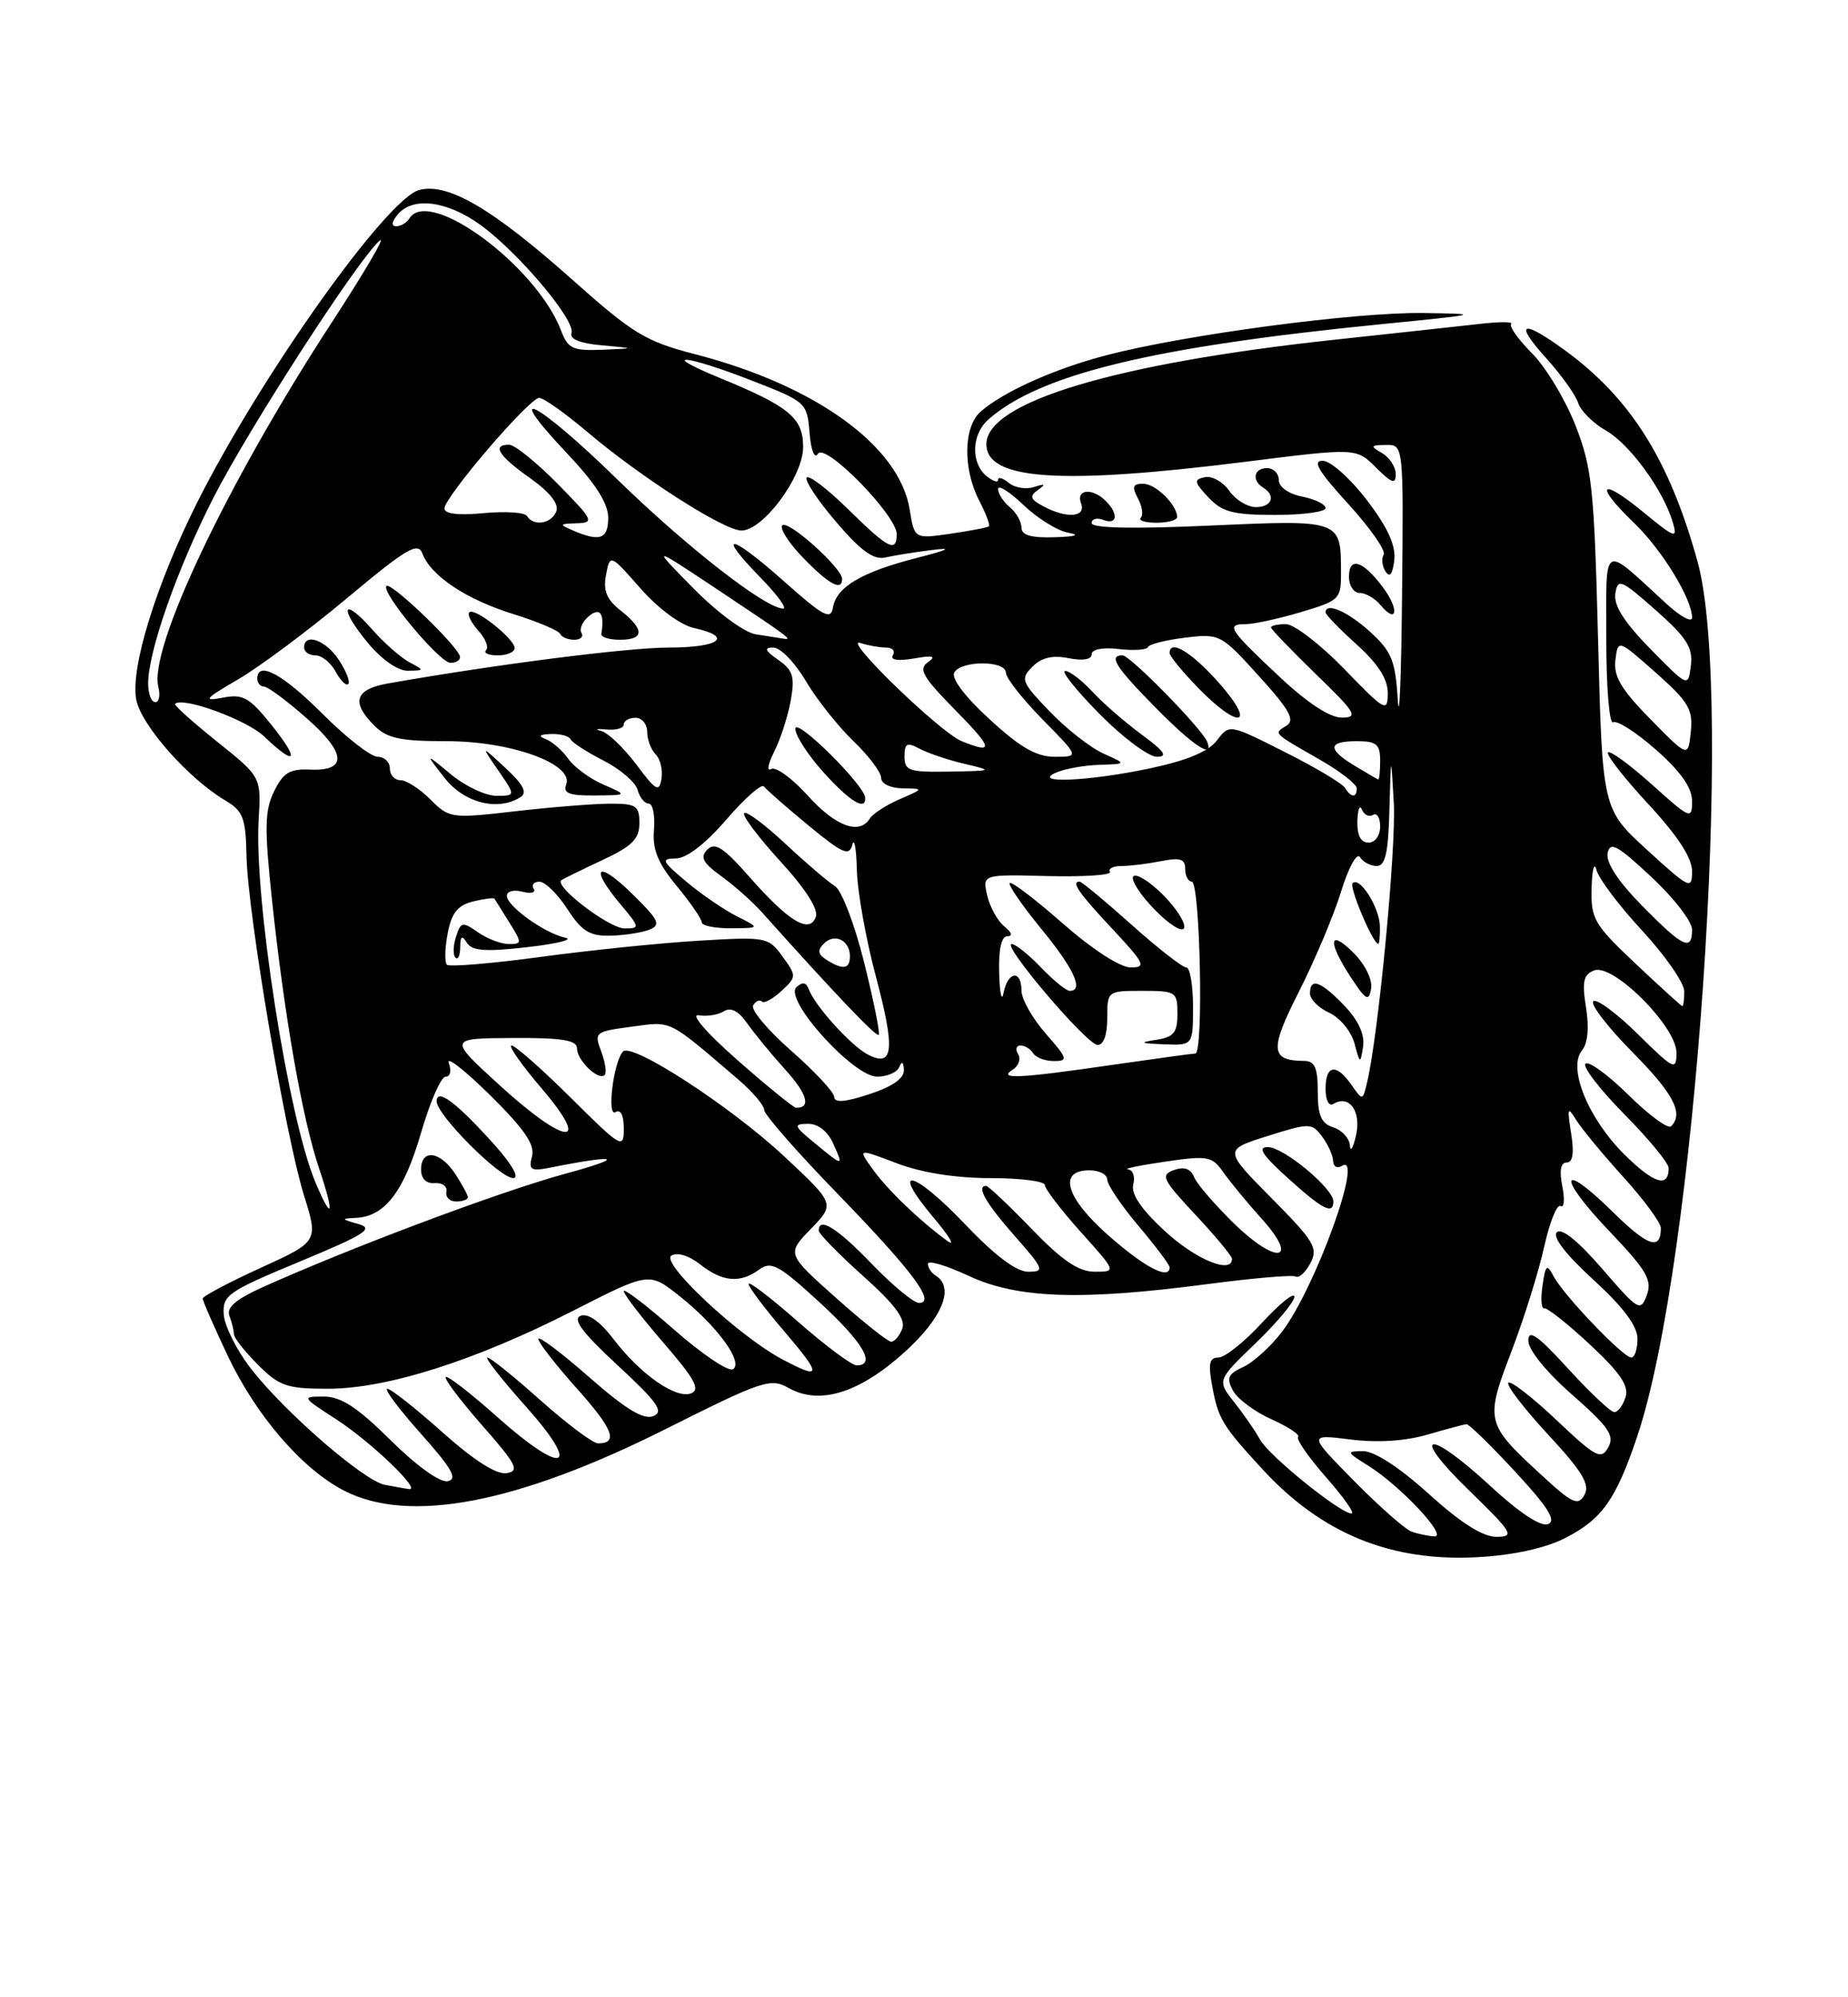 <?xml version="1.0" encoding="UTF-8" standalone="no"?>
<!DOCTYPE svg PUBLIC "-//W3C//DTD SVG 1.1//EN" "http://www.w3.org/Graphics/SVG/1.1/DTD/svg11.dtd" >
<svg xmlns="http://www.w3.org/2000/svg" xmlns:xlink="http://www.w3.org/1999/xlink" version="1.1" viewBox="0 0 237 256">
 <g >
 <path fill="currentColor"
d=" M 200.72 197.14 C 205.46 194.72 207.23 192.24 209.98 184.07 C 217.43 161.95 222.45 89.19 217.71 72.00 C 214.10 58.93 209.11 51.00 200.60 44.83 C 195.13 40.86 194.14 41.31 198.28 45.89 C 200.21 48.03 202.07 50.62 202.39 51.64 C 202.72 52.66 204.31 54.25 205.92 55.16 C 208.99 56.90 213.30 62.79 214.52 66.92 C 215.18 69.13 214.86 69.02 210.62 65.54 C 205.16 61.07 204.44 62.11 209.59 67.05 C 213.14 70.47 217.00 76.77 217.00 79.16 C 217.00 79.84 215.54 79.05 213.75 77.42 C 205.32 69.69 206.00 69.30 206.00 81.90 C 206.00 88.09 206.39 92.87 206.88 92.58 C 207.36 92.28 209.84 93.86 212.38 96.10 C 215.56 98.91 217.00 100.95 217.00 102.68 C 217.00 105.08 216.79 104.99 211.86 100.56 C 209.03 98.02 206.50 96.17 206.22 96.44 C 205.95 96.72 208.26 99.68 211.36 103.03 C 215.14 107.10 217.00 109.95 217.00 111.66 C 217.00 114.07 216.70 113.93 211.25 108.95 C 205.50 103.70 205.50 103.70 204.95 82.10 C 204.45 62.53 204.17 59.94 202.04 54.50 C 200.74 51.20 198.24 47.05 196.47 45.28 C 194.71 43.51 193.51 41.82 193.80 41.53 C 194.10 41.23 192.35 41.22 189.92 41.50 C 187.49 41.77 179.02 42.70 171.10 43.55 C 143.02 46.58 126.50 51.54 126.50 56.93 C 126.50 61.53 135.96 62.17 159.72 59.19 C 173.94 57.40 173.94 57.40 176.47 59.93 C 178.50 61.95 179.00 62.12 179.00 60.78 C 179.00 59.85 178.21 58.64 177.25 58.08 C 175.69 57.17 175.74 57.06 177.75 57.03 C 180.00 57.00 180.00 57.00 179.81 76.25 C 179.71 86.84 179.46 92.89 179.26 89.69 C 178.95 84.66 178.47 83.49 175.70 80.97 C 172.84 78.37 170.00 77.14 170.00 78.50 C 170.00 78.78 171.80 80.63 174.00 82.62 C 176.76 85.11 177.99 87.05 177.98 88.87 C 177.96 91.34 177.63 91.16 172.40 85.75 C 169.33 82.59 165.97 80.00 164.92 80.00 C 163.86 80.00 163.00 80.19 163.00 80.42 C 163.00 80.64 165.59 83.33 168.75 86.40 C 173.88 91.36 174.24 91.96 172.10 91.98 C 170.56 91.99 167.68 90.11 164.10 86.75 C 157.60 80.66 157.17 80.00 159.74 80.00 C 160.78 80.00 163.97 79.31 166.82 78.46 C 171.86 76.96 172.00 76.82 171.98 73.21 C 171.96 66.61 171.93 66.61 155.09 67.37 C 145.32 67.81 140.00 67.70 140.00 67.05 C 140.00 66.51 140.68 66.32 141.50 66.64 C 143.30 67.33 143.48 65.88 141.80 64.20 C 140.10 62.50 137.95 62.70 138.64 64.50 C 139.33 66.30 136.82 66.51 133.80 64.89 C 132.11 63.99 131.99 63.60 133.11 62.80 C 134.17 62.05 134.05 61.96 132.62 62.42 C 131.59 62.76 130.13 62.52 129.37 61.89 C 128.62 61.27 128.00 61.09 128.00 61.50 C 128.00 61.91 127.33 61.68 126.50 61.00 C 124.48 59.32 124.60 55.66 126.75 53.77 C 133.36 47.96 147.82 44.46 177.17 41.55 C 189.95 40.28 190.17 40.23 182.50 40.12 C 173.79 40.00 152.10 42.88 141.98 45.51 C 135.28 47.24 128.68 50.20 125.75 52.77 C 123.56 54.70 123.47 60.08 125.57 64.14 C 126.44 65.82 127.00 67.31 126.82 67.46 C 126.65 67.62 124.42 68.04 121.88 68.41 C 117.27 69.08 117.27 69.08 116.66 65.29 C 115.35 57.16 104.56 49.37 89.10 45.39 C 82.80 43.76 81.18 42.78 73.40 35.85 C 63.17 26.75 57.48 23.41 53.79 24.34 C 49.64 25.38 33.39 48.24 25.24 64.50 C 20.01 74.94 16.72 85.59 17.47 89.66 C 18.07 92.91 24.14 99.79 28.90 102.60 C 31.18 103.95 31.52 104.83 31.62 109.82 C 31.79 117.17 36.59 145.52 38.98 153.19 C 40.83 159.13 40.83 159.13 33.42 162.51 C 29.34 164.37 26.00 166.14 26.00 166.44 C 26.00 166.75 27.43 170.01 29.17 173.70 C 32.83 181.44 38.77 188.33 44.17 191.08 C 52.53 195.35 66.37 192.69 85.38 183.16 C 97.78 176.94 98.83 176.59 101.14 177.90 C 105.08 180.12 110.14 178.58 115.93 173.38 C 120.85 168.95 122.47 165.03 120.00 163.50 C 119.45 163.16 119.00 162.48 119.00 161.99 C 119.00 161.49 121.36 162.19 124.25 163.54 C 130.50 166.45 138.71 166.72 154.99 164.57 C 160.77 163.81 165.81 163.38 166.19 163.62 C 166.58 163.86 167.42 163.09 168.05 161.91 C 169.08 159.98 168.56 159.11 163.07 153.57 C 156.94 147.38 156.94 147.38 162.55 145.61 C 167.96 143.91 168.22 143.91 169.55 145.67 C 170.31 146.68 170.95 148.09 170.97 148.81 C 170.99 149.53 171.50 149.81 172.11 149.43 C 175.00 147.64 168.69 165.10 164.41 170.70 C 162.97 172.59 160.73 174.62 159.44 175.21 C 157.49 176.10 157.26 176.62 158.12 178.23 C 158.69 179.30 160.92 180.96 163.08 181.92 C 165.23 182.89 166.76 183.90 166.48 184.18 C 166.20 184.46 167.82 186.79 170.07 189.35 C 172.33 191.91 173.79 194.00 173.33 193.99 C 171.89 193.99 162.73 186.59 161.59 184.51 C 160.99 183.41 159.50 181.26 158.29 179.73 C 156.07 176.93 156.07 176.93 161.04 172.15 C 163.77 169.52 166.00 166.85 166.00 166.21 C 166.00 165.57 164.14 167.06 161.87 169.52 C 159.60 171.99 157.08 174.00 156.26 174.00 C 155.09 174.00 154.92 174.79 155.48 177.75 C 156.25 181.89 156.77 182.74 161.95 188.36 C 169.56 196.61 178.45 200.22 189.62 199.58 C 194.10 199.33 198.21 198.42 200.72 197.14 Z  M 171.00 153.99 C 171.00 152.33 164.65 147.06 162.62 147.03 C 161.22 147.01 161.85 148.00 165.12 150.96 C 169.63 155.04 171.00 155.74 171.00 153.99 Z  M 177.37 75.30 C 174.79 71.84 173.00 71.28 173.00 73.92 C 173.00 75.06 173.62 76.00 174.38 76.00 C 175.14 76.00 176.32 76.69 177.02 77.52 C 179.17 80.12 179.49 78.13 177.37 75.30 Z  M 175.31 64.12 C 173.21 61.36 170.67 59.09 169.65 59.06 C 168.26 59.01 169.07 60.39 172.91 64.59 C 175.71 67.66 177.76 70.58 177.45 71.09 C 177.14 71.59 177.25 72.56 177.69 73.25 C 178.23 74.08 178.60 73.61 178.81 71.81 C 179.03 69.92 177.98 67.62 175.31 64.12 Z  M 150.97 66.25 C 150.90 64.64 148.19 62.00 146.60 62.00 C 145.28 62.00 145.14 62.39 145.93 63.87 C 146.48 64.90 146.65 66.02 146.30 66.37 C 145.95 66.72 146.87 67.00 148.33 67.00 C 149.80 67.00 150.99 66.66 150.97 66.25 Z  M 170.00 65.12 C 170.00 64.64 168.65 63.98 167.00 63.65 C 165.24 63.30 164.00 62.42 164.00 61.52 C 164.00 60.69 163.32 60.00 162.50 60.00 C 160.80 60.00 160.49 61.57 162.00 62.50 C 163.67 63.53 163.12 65.00 161.06 65.00 C 159.99 65.00 158.45 64.06 157.65 62.91 C 156.84 61.76 155.44 60.97 154.53 61.16 C 153.07 61.46 153.13 61.78 154.97 63.75 C 156.74 65.63 158.13 66.00 163.54 66.00 C 167.09 66.00 170.00 65.61 170.00 65.12 Z  M 181.00 196.30 C 180.18 195.99 176.86 193.07 173.63 189.79 C 167.76 183.83 167.76 183.83 173.19 184.50 C 176.64 184.94 180.22 184.71 183.06 183.88 C 185.50 183.17 187.76 182.57 188.07 182.54 C 188.39 182.52 191.20 185.26 194.33 188.64 C 198.57 193.23 199.64 194.93 198.52 195.35 C 197.60 195.71 194.80 193.86 191.13 190.46 C 183.10 183.03 180.64 183.49 188.35 190.98 C 194.03 196.50 194.30 196.96 191.92 196.98 C 190.18 196.99 187.36 195.21 183.26 191.50 C 179.53 188.12 176.28 186.00 174.84 186.00 C 172.62 186.01 172.65 186.10 175.50 187.88 C 179.62 190.46 185.76 197.02 183.95 196.92 C 183.15 196.88 181.82 196.60 181.00 196.30 Z  M 197.57 188.95 C 190.53 182.47 190.44 182.09 193.84 173.21 C 195.46 168.97 197.35 162.93 198.04 159.78 C 198.74 156.64 199.68 154.30 200.14 154.58 C 200.59 154.87 200.70 153.73 200.36 152.05 C 199.96 150.04 200.15 149.00 200.92 149.00 C 201.71 149.00 201.90 147.79 201.49 145.25 C 200.97 142.00 201.05 141.77 202.11 143.50 C 202.78 144.60 205.50 147.90 208.16 150.83 C 210.82 153.76 213.00 156.72 213.00 157.41 C 213.00 160.33 211.34 159.77 206.83 155.33 C 200.01 148.62 199.64 150.73 206.40 157.81 C 211.18 162.82 211.91 164.07 211.20 166.00 C 210.39 168.17 210.12 168.00 205.48 162.63 C 202.41 159.08 200.26 157.34 199.66 157.94 C 199.06 158.54 200.80 160.79 204.36 164.04 C 208.21 167.57 210.00 169.96 210.00 171.60 C 210.00 172.92 209.64 174.00 209.21 174.00 C 208.17 174.00 200.54 166.03 199.26 163.61 C 198.38 161.94 198.21 162.08 197.82 164.80 C 197.57 166.49 197.67 167.79 198.04 167.69 C 198.41 167.59 201.05 169.67 203.90 172.33 C 207.78 175.94 208.93 177.64 208.47 179.08 C 208.14 180.14 207.49 181.00 207.03 181.00 C 206.58 181.00 203.91 178.49 201.10 175.42 C 197.20 171.15 196.00 170.31 196.00 171.84 C 196.00 173.01 198.32 175.87 201.63 178.77 C 206.33 182.90 207.09 184.01 206.25 185.52 C 205.34 187.15 204.67 186.80 199.61 182.01 C 196.51 179.08 193.73 176.93 193.44 177.23 C 193.14 177.53 195.43 180.51 198.52 183.85 C 202.94 188.62 203.94 190.28 203.20 191.60 C 202.38 193.07 201.66 192.73 197.57 188.95 Z  M 49.34 190.31 C 46.64 189.78 36.58 181.06 32.20 175.45 C 30.39 173.13 28.82 170.01 28.70 168.53 C 28.51 166.01 29.15 165.56 38.44 161.70 C 46.87 158.20 48.02 157.46 45.94 156.88 C 43.73 156.26 43.70 156.19 45.64 156.10 C 49.35 155.93 51.80 152.73 53.98 145.25 C 55.14 141.26 56.56 138.00 57.15 138.00 C 57.75 138.00 57.93 137.23 57.55 136.25 C 57.19 135.29 59.56 137.13 62.83 140.35 C 67.24 144.70 68.63 146.72 68.23 148.21 C 67.77 149.97 68.07 150.15 70.60 149.65 C 79.37 147.90 80.35 148.31 72.50 150.44 C 64.17 152.71 45.09 159.86 33.67 164.99 C 30.24 166.54 29.01 167.59 29.42 168.66 C 29.74 169.49 30.00 170.54 30.00 171.00 C 30.00 171.47 31.38 173.23 33.08 174.92 C 35.81 177.66 36.80 178.00 42.03 178.00 C 49.61 178.00 60.89 174.42 73.43 168.04 C 83.25 163.03 83.25 163.03 87.11 166.09 C 91.96 169.93 95.40 174.63 94.00 175.50 C 93.43 175.85 90.05 173.58 86.48 170.45 C 82.92 167.32 80.00 165.09 80.00 165.49 C 80.00 165.90 82.29 168.87 85.09 172.11 C 89.10 176.74 89.86 178.12 88.63 178.59 C 86.67 179.34 82.11 176.14 78.63 171.58 C 76.94 169.36 75.41 168.29 74.46 168.65 C 73.38 169.07 74.68 170.81 79.24 175.02 C 84.38 179.79 85.19 180.95 83.77 181.51 C 82.52 182.01 80.20 180.59 75.52 176.48 C 71.93 173.33 69.02 171.15 69.04 171.63 C 69.07 172.11 71.29 174.96 73.97 177.96 C 78.63 183.15 79.34 185.01 76.69 185.00 C 76.04 184.99 72.73 182.52 69.34 179.50 C 65.95 176.47 62.88 174.00 62.51 174.00 C 62.14 174.00 64.35 176.81 67.42 180.25 C 74.68 188.38 72.36 189.26 63.78 181.62 C 60.37 178.58 57.39 176.28 57.17 176.50 C 56.94 176.73 59.05 179.52 61.85 182.71 C 66.26 187.72 66.68 188.54 64.96 188.82 C 63.68 189.03 60.77 187.17 56.74 183.58 C 53.31 180.51 50.13 178.01 49.67 178.00 C 49.21 178.00 51.15 180.59 53.97 183.75 C 57.95 188.21 58.73 189.58 57.43 189.85 C 56.43 190.05 53.46 187.92 50.10 184.60 C 45.83 180.37 43.73 179.00 41.53 179.00 C 38.66 179.00 38.68 179.05 43.05 181.87 C 47.54 184.76 54.17 191.12 52.44 190.86 C 51.92 190.79 50.53 190.54 49.34 190.31 Z  M 60.00 153.46 C 60.00 153.17 59.27 151.82 58.38 150.46 C 56.47 147.54 54.00 147.22 54.00 149.89 C 54.00 151.07 54.65 151.73 55.75 151.64 C 56.71 151.56 57.39 152.06 57.25 152.75 C 57.11 153.44 57.67 154.00 58.50 154.00 C 59.33 154.00 60.00 153.76 60.00 153.46 Z  M 63.43 146.75 C 58.57 141.33 56.00 139.39 56.00 141.16 C 56.00 142.90 64.08 151.00 65.82 151.00 C 66.66 151.00 65.68 149.27 63.43 146.75 Z  M 100.26 174.19 C 94.68 171.21 84.66 161.83 86.10 160.94 C 86.86 160.47 88.37 160.93 89.82 162.08 C 92.67 164.32 94.92 164.51 97.37 162.72 C 98.90 161.60 99.88 162.13 105.06 166.88 C 110.66 172.01 112.43 175.00 109.86 175.00 C 109.23 175.00 105.86 172.49 102.36 169.42 C 98.86 166.34 96.00 164.16 96.00 164.56 C 96.00 164.96 98.06 167.70 100.58 170.64 C 105.46 176.35 105.40 176.93 100.26 174.19 Z  M 107.19 166.33 C 100.89 160.71 100.89 160.71 103.99 157.51 C 107.09 154.31 107.09 154.31 100.61 148.25 C 93.78 141.86 81.00 133.55 79.89 134.78 C 78.67 136.13 77.80 143.24 78.94 142.54 C 79.59 142.14 80.00 142.95 80.00 144.66 C 80.00 147.32 79.69 147.14 73.22 140.72 C 69.50 137.03 66.07 134.00 65.60 134.00 C 65.14 134.00 66.87 136.47 69.46 139.50 C 76.01 147.17 72.58 146.87 64.00 139.03 C 57.50 133.09 57.50 133.09 65.75 133.04 C 72.11 133.01 74.00 133.32 74.00 134.38 C 74.00 135.92 76.77 138.57 77.55 137.78 C 77.83 137.50 77.62 136.14 77.10 134.76 C 76.17 132.32 76.30 132.22 81.03 131.59 C 86.26 130.90 85.53 130.54 94.67 138.35 C 96.50 139.92 98.00 141.68 98.00 142.26 C 98.00 142.84 102.21 147.65 107.36 152.95 C 117.07 162.96 120.09 167.00 117.85 167.00 C 117.18 167.00 114.46 164.75 111.81 162.00 C 107.37 157.39 105.00 155.91 105.00 157.73 C 105.00 158.13 107.56 160.74 110.68 163.54 C 114.79 167.21 116.18 169.09 115.71 170.31 C 115.35 171.24 114.71 171.99 114.28 171.97 C 113.85 171.96 110.66 169.42 107.19 166.33 Z  M 123.77 156.92 C 117.15 149.96 114.00 149.26 119.69 156.02 C 121.77 158.48 122.58 159.85 121.48 159.05 C 117.88 156.41 113.85 152.54 111.91 149.85 C 110.00 147.19 110.00 147.19 115.01 149.10 C 118.20 150.31 122.56 151.00 127.01 151.00 C 130.85 151.00 134.00 151.40 134.00 151.89 C 134.00 152.38 136.07 155.08 138.59 157.89 C 143.19 163.00 143.19 163.00 140.40 163.00 C 138.33 163.00 136.23 161.58 132.29 157.50 C 129.36 154.47 126.74 152.00 126.48 152.00 C 125.16 152.00 126.39 154.16 130.08 158.36 C 133.90 162.69 134.02 163.00 131.86 163.00 C 130.34 163.00 127.59 160.93 123.77 156.92 Z  M 142.30 158.48 C 136.69 153.58 135.60 150.00 139.71 150.00 C 140.97 150.00 142.00 150.53 142.00 151.19 C 142.00 151.84 143.80 154.51 146.00 157.12 C 148.20 159.72 150.00 162.12 150.00 162.43 C 150.00 164.09 146.89 162.50 142.30 158.48 Z  M 149.41 157.81 C 146.34 154.98 145.02 153.03 145.34 151.81 C 145.60 150.81 145.29 149.95 144.66 149.88 C 144.02 149.81 146.16 149.37 149.42 148.89 C 154.91 148.09 155.45 148.19 156.90 150.27 C 157.76 151.49 159.95 154.15 161.77 156.17 C 166.69 161.62 163.81 162.20 158.31 156.87 C 155.84 154.46 153.51 151.77 153.15 150.89 C 152.71 149.79 151.88 149.50 150.55 149.97 C 148.80 150.60 149.07 151.16 153.30 155.69 C 155.89 158.45 158.00 161.00 158.00 161.35 C 158.00 163.36 153.34 161.44 149.41 157.81 Z  M 40.43 151.49 C 36.95 143.16 32.57 115.13 33.17 105.07 C 33.50 99.58 33.50 99.58 27.83 95.05 C 24.71 92.55 22.29 90.38 22.45 90.22 C 23.42 89.25 31.66 92.26 33.91 94.42 C 38.00 98.34 38.50 97.51 34.82 92.92 C 31.95 89.35 31.16 88.92 28.52 89.43 C 25.97 89.92 26.28 89.55 30.50 87.10 C 33.25 85.50 39.55 80.81 44.50 76.67 C 52.12 70.30 53.60 69.42 54.17 70.94 C 55.23 73.80 59.80 76.84 65.87 78.72 C 68.96 79.68 71.65 80.82 71.83 81.24 C 72.02 81.66 72.83 82.00 73.64 82.00 C 74.45 82.00 74.87 81.60 74.57 81.11 C 74.27 80.63 74.69 79.67 75.51 78.99 C 76.96 77.79 77.54 78.60 77.12 81.25 C 77.05 81.66 78.12 82.00 79.50 82.00 C 82.65 82.00 82.68 80.68 79.60 78.26 C 77.80 76.84 77.33 75.71 77.72 73.68 C 78.24 70.99 78.24 70.99 82.14 75.42 C 84.42 78.01 87.28 80.12 89.02 80.50 C 94.11 81.62 92.30 83.00 85.75 83.00 C 80.45 83.01 63.59 85.16 49.75 87.60 C 45.53 88.35 44.99 89.99 48.00 93.00 C 49.64 94.64 51.33 95.00 57.31 95.00 C 65.56 95.00 73.62 97.93 72.61 100.56 C 72.19 101.68 73.02 101.99 76.28 101.96 C 80.50 101.92 80.50 101.92 77.38 100.56 C 75.66 99.82 73.64 98.33 72.88 97.26 C 72.12 96.19 70.83 95.06 70.00 94.74 C 68.96 94.34 69.17 94.13 70.67 94.08 C 71.86 94.04 72.98 94.34 73.17 94.75 C 73.35 95.16 75.26 96.40 77.41 97.49 C 79.56 98.59 81.52 100.28 81.77 101.24 C 82.03 102.21 82.67 103.00 83.19 103.00 C 83.72 103.00 84.02 104.50 83.87 106.33 C 83.65 108.87 84.35 110.60 86.79 113.56 C 88.56 115.70 90.00 117.80 90.00 118.23 C 90.00 118.65 91.69 118.99 93.75 118.98 C 97.50 118.95 97.50 118.95 94.50 117.44 C 92.85 116.61 89.92 114.61 88.00 112.99 C 84.86 110.35 84.72 110.05 86.69 110.03 C 88.06 110.01 90.49 108.14 93.16 105.04 C 95.51 102.31 97.67 100.41 97.97 100.80 C 98.26 101.20 100.83 103.45 103.67 105.79 C 108.06 109.41 108.91 109.79 109.31 108.28 C 109.56 107.30 109.82 108.75 109.89 111.50 C 109.95 114.25 111.06 120.42 112.34 125.21 C 114.84 134.59 114.59 136.92 111.24 135.13 C 109.06 133.96 104.49 128.89 103.72 126.79 C 103.39 125.89 102.91 125.82 102.14 126.53 C 100.48 128.09 109.43 138.00 112.49 138.00 C 113.78 138.00 115.06 137.44 115.34 136.75 C 115.66 135.96 115.87 136.09 115.92 137.13 C 115.97 138.21 114.47 139.27 111.50 140.24 C 108.41 141.26 107.00 141.38 106.99 140.61 C 106.98 140.00 104.50 137.33 101.47 134.68 C 98.45 132.02 96.25 129.41 96.59 128.86 C 96.92 128.31 97.43 128.09 97.71 128.37 C 97.99 128.65 99.11 128.04 100.21 127.02 C 102.17 125.20 102.17 125.10 100.36 122.60 C 98.54 120.10 98.29 120.05 89.50 120.58 C 84.55 120.88 75.41 121.82 69.19 122.67 C 62.96 123.51 57.62 123.95 57.32 123.65 C 57.01 123.34 57.05 121.54 57.41 119.65 C 57.90 117.03 58.68 116.05 60.64 115.55 C 62.07 115.20 63.32 115.04 63.42 115.20 C 63.52 115.37 64.38 116.74 65.33 118.25 C 66.96 120.87 66.96 121.00 65.25 121.00 C 64.26 121.00 62.48 120.32 61.29 119.49 C 59.31 118.10 59.09 118.15 58.48 120.07 C 58.11 121.21 58.08 122.42 58.41 122.74 C 58.73 123.07 59.01 122.47 59.02 121.42 C 59.03 119.97 59.24 119.83 59.88 120.84 C 60.54 121.89 62.28 122.01 67.62 121.40 C 71.40 120.97 73.60 120.43 72.50 120.19 C 69.86 119.63 65.00 116.14 65.00 114.82 C 65.00 114.24 65.90 114.00 67.00 114.29 C 68.10 114.58 68.75 114.41 68.44 113.91 C 68.13 113.41 68.47 113.01 69.19 113.01 C 69.91 113.02 71.52 114.59 72.76 116.51 C 74.60 119.35 75.62 119.99 78.26 119.93 C 80.04 119.89 82.30 119.54 83.28 119.16 C 84.81 118.55 84.51 117.93 81.03 114.52 C 76.55 110.15 75.55 111.12 79.59 115.92 C 82.07 118.87 82.09 119.00 80.10 119.00 C 78.12 119.00 70.97 113.54 72.00 112.81 C 72.28 112.62 74.64 111.46 77.25 110.24 C 81.07 108.46 82.00 107.53 82.00 105.51 C 82.00 103.27 81.59 103.00 78.25 103.01 C 76.19 103.01 70.71 103.45 66.09 103.98 C 57.87 104.93 57.62 104.89 55.20 102.47 C 53.84 101.11 52.11 100.00 51.36 100.00 C 50.61 100.00 50.00 99.33 50.00 98.50 C 50.00 97.67 49.30 97.00 48.43 97.00 C 47.57 97.00 44.39 94.53 41.37 91.50 C 36.25 86.38 33.00 84.63 33.00 87.00 C 33.00 87.55 33.39 88.00 33.86 88.00 C 34.33 88.00 36.79 89.82 39.31 92.04 C 44.44 96.55 44.58 98.86 39.73 98.64 C 37.17 98.53 36.31 99.05 35.15 101.43 C 33.94 103.90 33.90 106.12 34.89 115.43 C 36.48 130.33 38.77 143.39 40.92 149.75 C 42.93 155.71 42.64 156.76 40.43 151.49 Z  M 110.83 123.39 C 109.60 118.44 107.93 114.09 107.07 113.57 C 106.22 113.05 103.37 110.62 100.75 108.17 C 98.12 105.71 95.73 103.93 95.44 104.22 C 95.15 104.51 97.23 107.28 100.06 110.38 C 103.35 113.97 105.00 116.57 104.62 117.55 C 103.79 119.72 101.16 118.13 96.07 112.35 C 92.80 108.63 91.69 107.91 90.72 108.89 C 89.76 109.87 90.13 110.59 92.50 112.30 C 94.15 113.49 96.52 115.59 97.76 116.98 C 107.10 127.41 112.38 132.95 112.69 132.64 C 112.89 132.44 112.05 128.28 110.83 123.39 Z  M 66.75 102.17 C 67.66 101.60 67.13 100.57 64.83 98.44 C 61.66 95.50 61.66 95.50 63.90 98.75 C 66.14 102.00 66.14 102.00 63.64 102.00 C 62.27 102.00 59.66 100.76 57.83 99.25 C 54.51 96.50 54.51 96.50 57.00 99.69 C 59.52 102.92 63.85 104.02 66.75 102.17 Z  M 43.46 84.59 C 41.80 82.04 39.00 81.05 39.00 83.00 C 39.00 83.55 39.66 84.00 40.46 84.00 C 41.27 84.00 42.43 84.94 43.05 86.09 C 43.66 87.23 44.39 87.95 44.66 87.67 C 44.94 87.40 44.40 86.01 43.46 84.59 Z  M 52.50 84.88 C 51.40 84.29 49.27 82.42 47.77 80.72 C 43.96 76.40 43.38 77.79 47.10 82.31 C 48.94 84.54 51.01 85.99 52.32 85.97 C 54.45 85.94 54.45 85.91 52.50 84.88 Z  M 59.00 84.21 C 59.00 83.07 50.14 74.53 49.56 75.11 C 48.81 75.86 56.33 84.90 57.75 84.95 C 58.44 84.98 59.00 84.64 59.00 84.21 Z  M 66.00 83.07 C 66.00 81.88 60.86 77.81 60.19 78.48 C 59.91 78.76 60.43 79.81 61.34 80.83 C 62.26 81.84 62.70 82.96 62.34 83.33 C 61.97 83.70 62.64 84.00 63.83 84.00 C 65.03 84.00 66.00 83.58 66.00 83.07 Z  M 208.32 147.97 C 203.68 143.37 201.03 136.88 202.88 134.64 C 203.63 133.74 203.82 131.73 203.40 129.13 C 202.87 125.81 203.07 124.91 204.45 124.38 C 206.87 123.45 215.00 131.57 215.00 134.92 C 215.00 137.27 214.70 137.13 210.02 132.52 C 207.29 129.83 204.72 127.94 204.33 128.34 C 203.94 128.73 206.18 131.64 209.31 134.81 C 214.64 140.19 215.96 142.71 214.31 144.36 C 213.93 144.74 211.46 142.93 208.83 140.33 C 206.20 137.74 203.72 135.94 203.33 136.34 C 202.94 136.73 205.18 139.64 208.31 142.81 C 211.44 145.97 214.00 149.08 214.00 149.72 C 214.00 152.30 212.11 151.72 208.32 147.97 Z  M 104.50 146.53 C 101.80 144.32 101.71 144.07 103.59 144.04 C 104.87 144.01 106.12 144.97 106.82 146.50 C 108.21 149.57 108.20 149.57 104.50 146.53 Z  M 173.12 146.82 C 173.05 145.89 172.10 144.85 171.00 144.50 C 169.45 144.01 169.00 142.99 169.00 139.93 C 169.00 136.86 168.62 136.00 167.25 135.98 C 162.91 135.95 162.80 134.55 166.58 127.11 C 168.60 123.13 171.03 117.37 171.98 114.30 C 172.94 111.19 174.02 109.22 174.41 109.86 C 174.80 110.49 175.77 111.00 176.56 111.00 C 177.66 111.00 178.05 109.31 178.19 103.75 C 178.39 96.50 178.39 96.50 178.75 102.94 C 179.07 108.68 176.76 132.81 175.31 138.80 C 174.76 141.09 174.75 141.09 173.32 139.05 C 171.37 136.26 170.00 136.47 170.00 139.56 C 170.00 141.00 170.43 141.85 170.99 141.50 C 173.02 140.25 174.60 142.42 173.91 145.50 C 173.54 147.15 173.18 147.74 173.12 146.82 Z  M 172.40 128.89 C 169.38 125.74 168.00 125.26 168.00 127.34 C 168.00 128.08 169.11 129.19 170.47 129.81 C 171.83 130.43 173.28 132.18 173.70 133.72 C 174.42 136.40 174.46 136.41 174.81 134.14 C 175.04 132.59 174.22 130.80 172.40 128.89 Z  M 173.59 122.13 C 170.40 118.95 170.22 120.67 173.25 125.28 C 175.18 128.22 175.55 128.42 175.84 126.71 C 176.03 125.56 175.08 123.63 173.59 122.13 Z  M 176.97 118.75 C 176.93 116.33 174.38 112.29 173.47 113.20 C 172.99 113.67 176.05 120.91 176.75 120.98 C 176.89 120.99 176.99 119.99 176.97 118.75 Z  M 94.59 135.89 C 90.63 132.42 88.50 129.95 89.59 130.13 C 90.64 130.31 92.10 130.08 92.83 129.62 C 93.72 129.06 94.71 129.57 95.81 131.14 C 96.72 132.44 98.92 135.12 100.71 137.10 C 103.55 140.24 104.05 142.04 102.08 141.98 C 101.76 141.97 98.39 139.23 94.59 135.89 Z  M 129.88 137.10 C 130.64 136.62 130.95 135.72 130.57 135.11 C 130.19 134.50 130.33 134.00 130.88 134.00 C 131.43 134.00 132.16 134.45 132.50 135.00 C 132.84 135.55 134.04 136.00 135.16 136.00 C 137.02 136.00 136.93 135.68 134.10 132.47 C 132.40 130.52 131.00 128.05 131.00 126.97 C 131.00 124.26 129.24 124.48 128.71 127.25 C 128.47 128.49 128.21 127.36 128.14 124.75 C 128.05 121.67 128.42 120.00 129.19 120.00 C 129.91 120.00 129.76 119.50 128.81 118.75 C 127.95 118.06 126.96 116.28 126.61 114.79 C 125.98 112.07 125.98 112.07 134.40 112.29 C 139.02 112.40 142.60 112.16 142.35 111.75 C 142.09 111.34 142.75 111.00 143.82 111.00 C 144.88 111.00 147.16 110.72 148.88 110.38 C 151.35 109.88 152.00 110.09 152.00 111.38 C 152.00 112.27 152.38 113.00 152.84 113.00 C 153.91 113.00 154.38 134.99 153.30 135.03 C 152.86 135.05 148.00 135.72 142.50 136.51 C 130.65 138.23 127.89 138.36 129.88 137.10 Z  M 142.00 130.50 C 142.00 127.02 142.02 127.00 146.50 127.00 C 150.81 127.00 151.00 127.12 151.00 129.93 C 151.00 132.37 150.53 132.94 148.25 133.28 C 146.04 133.62 146.23 133.73 149.25 133.85 C 153.00 134.00 153.00 134.00 153.00 129.00 C 153.00 126.25 152.61 124.00 152.13 124.00 C 151.65 124.00 148.48 121.53 145.09 118.50 C 141.70 115.47 138.72 113.00 138.46 113.00 C 137.33 113.00 138.31 114.42 142.64 119.04 C 146.81 123.51 147.05 124.00 145.00 124.00 C 143.66 124.00 140.08 121.68 136.32 118.38 C 132.79 115.28 129.72 112.94 129.49 113.18 C 129.26 113.41 131.08 116.05 133.53 119.04 C 137.74 124.17 139.04 127.00 137.19 127.00 C 136.74 127.00 135.08 125.65 133.50 124.00 C 131.92 122.35 130.23 121.00 129.75 121.00 C 128.40 121.00 139.34 133.86 140.75 133.93 C 141.52 133.97 142.00 132.67 142.00 130.50 Z  M 149.15 114.69 C 147.45 112.99 145.74 111.92 145.35 112.32 C 144.96 112.71 146.17 114.62 148.05 116.56 C 149.95 118.51 151.64 119.57 151.86 118.93 C 152.07 118.30 150.85 116.39 149.15 114.69 Z  M 209.75 123.51 C 204.41 118.47 204.01 117.78 204.12 113.79 C 204.18 111.43 204.46 110.40 204.74 111.50 C 205.01 112.60 207.66 116.11 210.62 119.30 C 213.58 122.50 216.00 125.99 216.00 127.06 C 216.00 128.13 215.89 128.98 215.75 128.96 C 215.61 128.94 212.91 126.49 209.75 123.51 Z  M 210.62 116.12 C 207.54 113.00 205.94 110.56 206.17 109.37 C 206.48 107.81 207.39 108.30 211.77 112.39 C 214.65 115.07 217.00 118.11 217.00 119.14 C 217.00 121.98 215.85 121.43 210.62 116.12 Z  M 174.08 105.25 C 174.12 103.74 174.39 103.07 174.66 103.76 C 174.94 104.45 175.58 104.76 176.09 104.45 C 176.59 104.14 177.00 104.81 177.00 105.94 C 177.00 107.10 176.35 108.00 175.50 108.00 C 174.51 108.00 174.03 107.06 174.08 105.25 Z  M 103.58 101.96 C 101.58 99.74 99.46 98.21 98.88 98.57 C 98.31 98.93 98.49 97.93 99.28 96.36 C 100.08 94.79 101.03 91.85 101.40 89.83 C 101.96 86.73 101.71 85.91 99.81 84.58 C 98.09 83.38 97.94 83.00 99.18 83.00 C 100.08 83.00 101.94 84.91 103.32 87.25 C 104.70 89.59 107.44 93.05 109.41 94.95 C 111.39 96.84 113.00 98.98 113.00 99.70 C 113.00 100.44 114.18 101.02 115.75 101.04 C 118.50 101.08 118.50 101.08 115.37 102.44 C 113.65 103.19 111.93 104.30 111.56 104.90 C 110.23 107.06 107.17 105.94 103.58 101.96 Z  M 110.96 102.25 C 110.87 100.62 102.00 91.86 102.00 93.40 C 102.00 94.28 103.63 96.80 105.62 99.00 C 109.00 102.74 111.05 103.99 110.96 102.25 Z  M 81.60 97.98 C 80.00 95.85 77.97 93.91 77.10 93.69 C 76.22 93.46 76.51 93.38 77.75 93.50 C 78.99 93.62 80.00 93.34 80.00 92.86 C 80.00 92.39 80.67 92.00 81.50 92.00 C 82.33 92.00 83.00 92.81 83.00 93.80 C 83.00 94.79 83.49 96.09 84.08 96.68 C 84.68 97.28 85.02 98.69 84.83 99.82 C 84.54 101.60 84.11 101.35 81.60 97.98 Z  M 172.48 100.98 C 172.14 100.41 168.66 98.34 164.75 96.38 C 157.66 92.80 157.66 92.80 156.07 94.90 C 155.00 96.32 152.23 97.48 147.49 98.48 C 139.65 100.15 132.07 100.47 135.50 99.00 C 136.60 98.53 139.07 98.09 141.00 98.03 C 144.50 97.92 144.50 97.92 141.50 96.58 C 139.85 95.84 136.75 93.41 134.61 91.18 C 130.97 87.39 130.83 87.03 132.41 85.45 C 133.57 84.28 135.00 83.95 137.04 84.36 C 138.86 84.72 140.00 84.53 140.00 83.87 C 140.00 83.22 141.40 82.94 143.48 83.19 C 145.40 83.41 147.09 83.30 147.23 82.93 C 147.38 82.57 149.53 82.03 152.00 81.73 C 156.42 81.20 156.59 81.28 161.46 86.66 C 165.39 90.99 166.12 92.31 164.99 93.01 C 163.32 94.04 163.15 93.87 169.25 97.36 C 171.86 98.86 174.00 100.52 174.00 101.04 C 174.00 102.29 173.28 102.26 172.48 100.98 Z  M 146.40 94.14 C 144.26 92.56 141.41 90.09 140.08 88.64 C 138.74 87.19 137.18 86.00 136.61 86.00 C 136.04 86.00 138.01 88.47 141.00 91.50 C 143.99 94.53 147.30 97.00 148.37 97.00 C 149.82 97.00 149.33 96.29 146.40 94.14 Z  M 154.83 95.10 C 154.23 93.48 144.95 84.00 143.96 84.00 C 142.11 84.00 143.05 85.48 148.22 90.72 C 153.01 95.58 155.66 97.33 154.83 95.10 Z  M 156.38 87.59 C 152.87 83.61 150.00 81.86 150.00 83.71 C 150.00 84.10 151.67 86.12 153.70 88.21 C 158.94 93.58 161.19 93.06 156.38 87.59 Z  M 173.75 98.16 C 170.19 96.01 170.27 95.00 174.00 95.00 C 176.53 95.00 177.00 95.39 177.00 97.50 C 177.00 98.88 176.89 99.96 176.75 99.91 C 176.61 99.86 175.26 99.07 173.75 98.16 Z  M 116.00 96.96 C 116.00 95.26 116.32 95.10 117.94 95.97 C 119.01 96.54 121.59 97.41 123.69 97.90 C 127.42 98.78 127.38 98.80 121.75 98.90 C 116.60 98.99 116.00 98.79 116.00 96.96 Z  M 126.90 92.18 C 123.69 89.23 121.94 86.90 122.39 86.18 C 123.35 84.62 129.00 84.65 129.00 86.22 C 129.00 86.88 131.12 89.58 133.71 92.22 C 138.42 97.00 138.42 97.00 135.28 97.00 C 132.92 97.00 130.84 95.81 126.90 92.18 Z  M 211.67 92.19 C 207.91 88.36 206.91 86.68 207.17 84.60 C 207.50 81.93 207.50 81.93 212.34 86.21 C 216.56 89.95 217.14 90.93 216.84 93.80 C 216.50 97.10 216.50 97.10 211.67 92.19 Z  M 123.35 95.01 C 120.57 93.89 107.91 81.63 110.33 82.41 C 111.34 82.74 112.83 83.00 113.64 83.00 C 114.45 83.00 114.84 83.44 114.51 83.98 C 114.13 84.60 115.15 84.75 117.20 84.40 C 119.67 83.97 120.12 84.09 119.00 84.88 C 117.75 85.75 118.33 86.76 122.46 90.96 C 127.37 95.94 127.53 96.69 123.35 95.01 Z  M 19.00 87.61 C 19.00 83.50 22.74 72.87 27.38 63.78 C 31.98 54.78 46.05 33.03 48.71 30.83 C 49.53 30.14 46.74 34.90 42.51 41.39 C 29.16 61.86 19.03 83.17 20.31 88.06 C 20.58 89.13 20.40 90.00 19.91 90.00 C 19.41 90.00 19.00 88.92 19.00 87.61 Z  M 211.66 83.18 C 208.30 79.75 206.93 77.60 207.16 76.09 C 207.47 74.09 207.86 74.25 212.35 78.21 C 216.32 81.73 217.13 83.00 216.85 85.30 C 216.50 88.10 216.50 88.10 211.66 83.18 Z  M 96.92 81.30 C 95.46 81.07 91.97 78.50 88.92 75.40 C 83.50 69.90 83.50 69.90 92.00 75.55 C 101.39 81.80 101.74 82.07 100.42 81.85 C 99.91 81.77 98.34 81.52 96.92 81.30 Z  M 100.51 74.48 C 93.65 68.38 91.72 68.08 97.52 74.02 C 99.66 76.21 100.97 78.00 100.44 78.00 C 98.18 78.00 87.98 70.05 79.08 61.36 C 68.85 51.38 64.05 48.94 72.78 58.17 C 76.37 61.97 78.00 64.52 78.00 66.35 C 78.00 69.10 76.95 69.48 73.50 68.00 C 71.66 67.21 71.69 67.14 73.96 67.07 C 76.27 67.00 76.11 66.68 71.50 62.00 C 68.79 59.25 66.00 57.00 65.29 57.00 C 63.04 57.00 63.93 58.42 67.98 61.28 C 70.50 63.07 71.71 64.59 71.35 65.53 C 70.73 67.14 68.43 67.51 67.59 66.14 C 67.30 65.67 64.80 65.51 62.03 65.77 C 58.82 66.08 57.00 65.87 57.00 65.18 C 57.00 63.70 67.89 51.00 69.15 51.00 C 69.72 51.00 72.50 52.97 75.34 55.38 C 82.13 61.14 92.85 68.00 95.08 68.00 C 97.88 68.00 103.00 61.07 103.00 57.30 C 103.00 53.56 101.25 52.11 92.26 48.42 C 84.25 45.12 87.92 45.46 96.50 48.81 C 103.38 51.49 103.51 51.61 103.82 55.46 C 104.01 57.76 104.46 58.88 104.90 58.16 C 105.82 56.68 115.00 66.05 115.00 68.46 C 115.00 70.89 113.91 70.33 108.81 65.31 C 106.19 62.73 103.78 60.88 103.46 61.20 C 103.14 61.53 104.82 64.07 107.19 66.85 C 110.34 70.56 112.04 71.79 113.50 71.46 C 114.60 71.21 117.30 70.77 119.50 70.50 C 122.28 70.15 121.68 70.46 117.54 71.52 C 110.48 73.33 107.26 75.24 106.82 77.88 C 106.55 79.52 105.58 78.99 100.51 74.48 Z  M 108.00 74.20 C 108.00 72.81 101.07 66.60 100.33 67.33 C 99.95 67.72 101.16 69.60 103.01 71.51 C 106.31 74.91 108.00 75.82 108.00 74.20 Z  M 131.00 67.62 C 131.00 66.86 130.32 65.68 129.50 65.00 C 128.68 64.32 128.00 63.27 128.00 62.68 C 128.00 62.09 129.46 63.01 131.25 64.72 C 133.04 66.43 135.62 68.04 137.00 68.28 C 138.60 68.57 137.96 68.78 135.25 68.86 C 132.24 68.96 131.00 68.60 131.00 67.62 Z  M 71.96 42.38 C 68.81 34.10 55.03 23.91 52.50 28.00 C 52.16 28.55 51.40 29.00 50.82 29.00 C 50.15 29.00 50.21 28.45 51.00 27.50 C 52.93 25.17 57.32 25.72 61.63 28.84 C 66.51 32.38 73.85 41.09 73.29 42.69 C 73.02 43.46 74.41 44.02 77.19 44.26 C 81.50 44.65 81.50 44.65 77.23 44.83 C 73.46 44.98 72.83 44.69 71.96 42.38 Z  M 106.01 123.03 C 104.88 122.31 104.80 121.80 105.67 120.93 C 107.04 119.56 109.00 120.52 109.00 122.56 C 109.00 124.22 108.12 124.36 106.01 123.03 Z "/>
</g>
</svg>